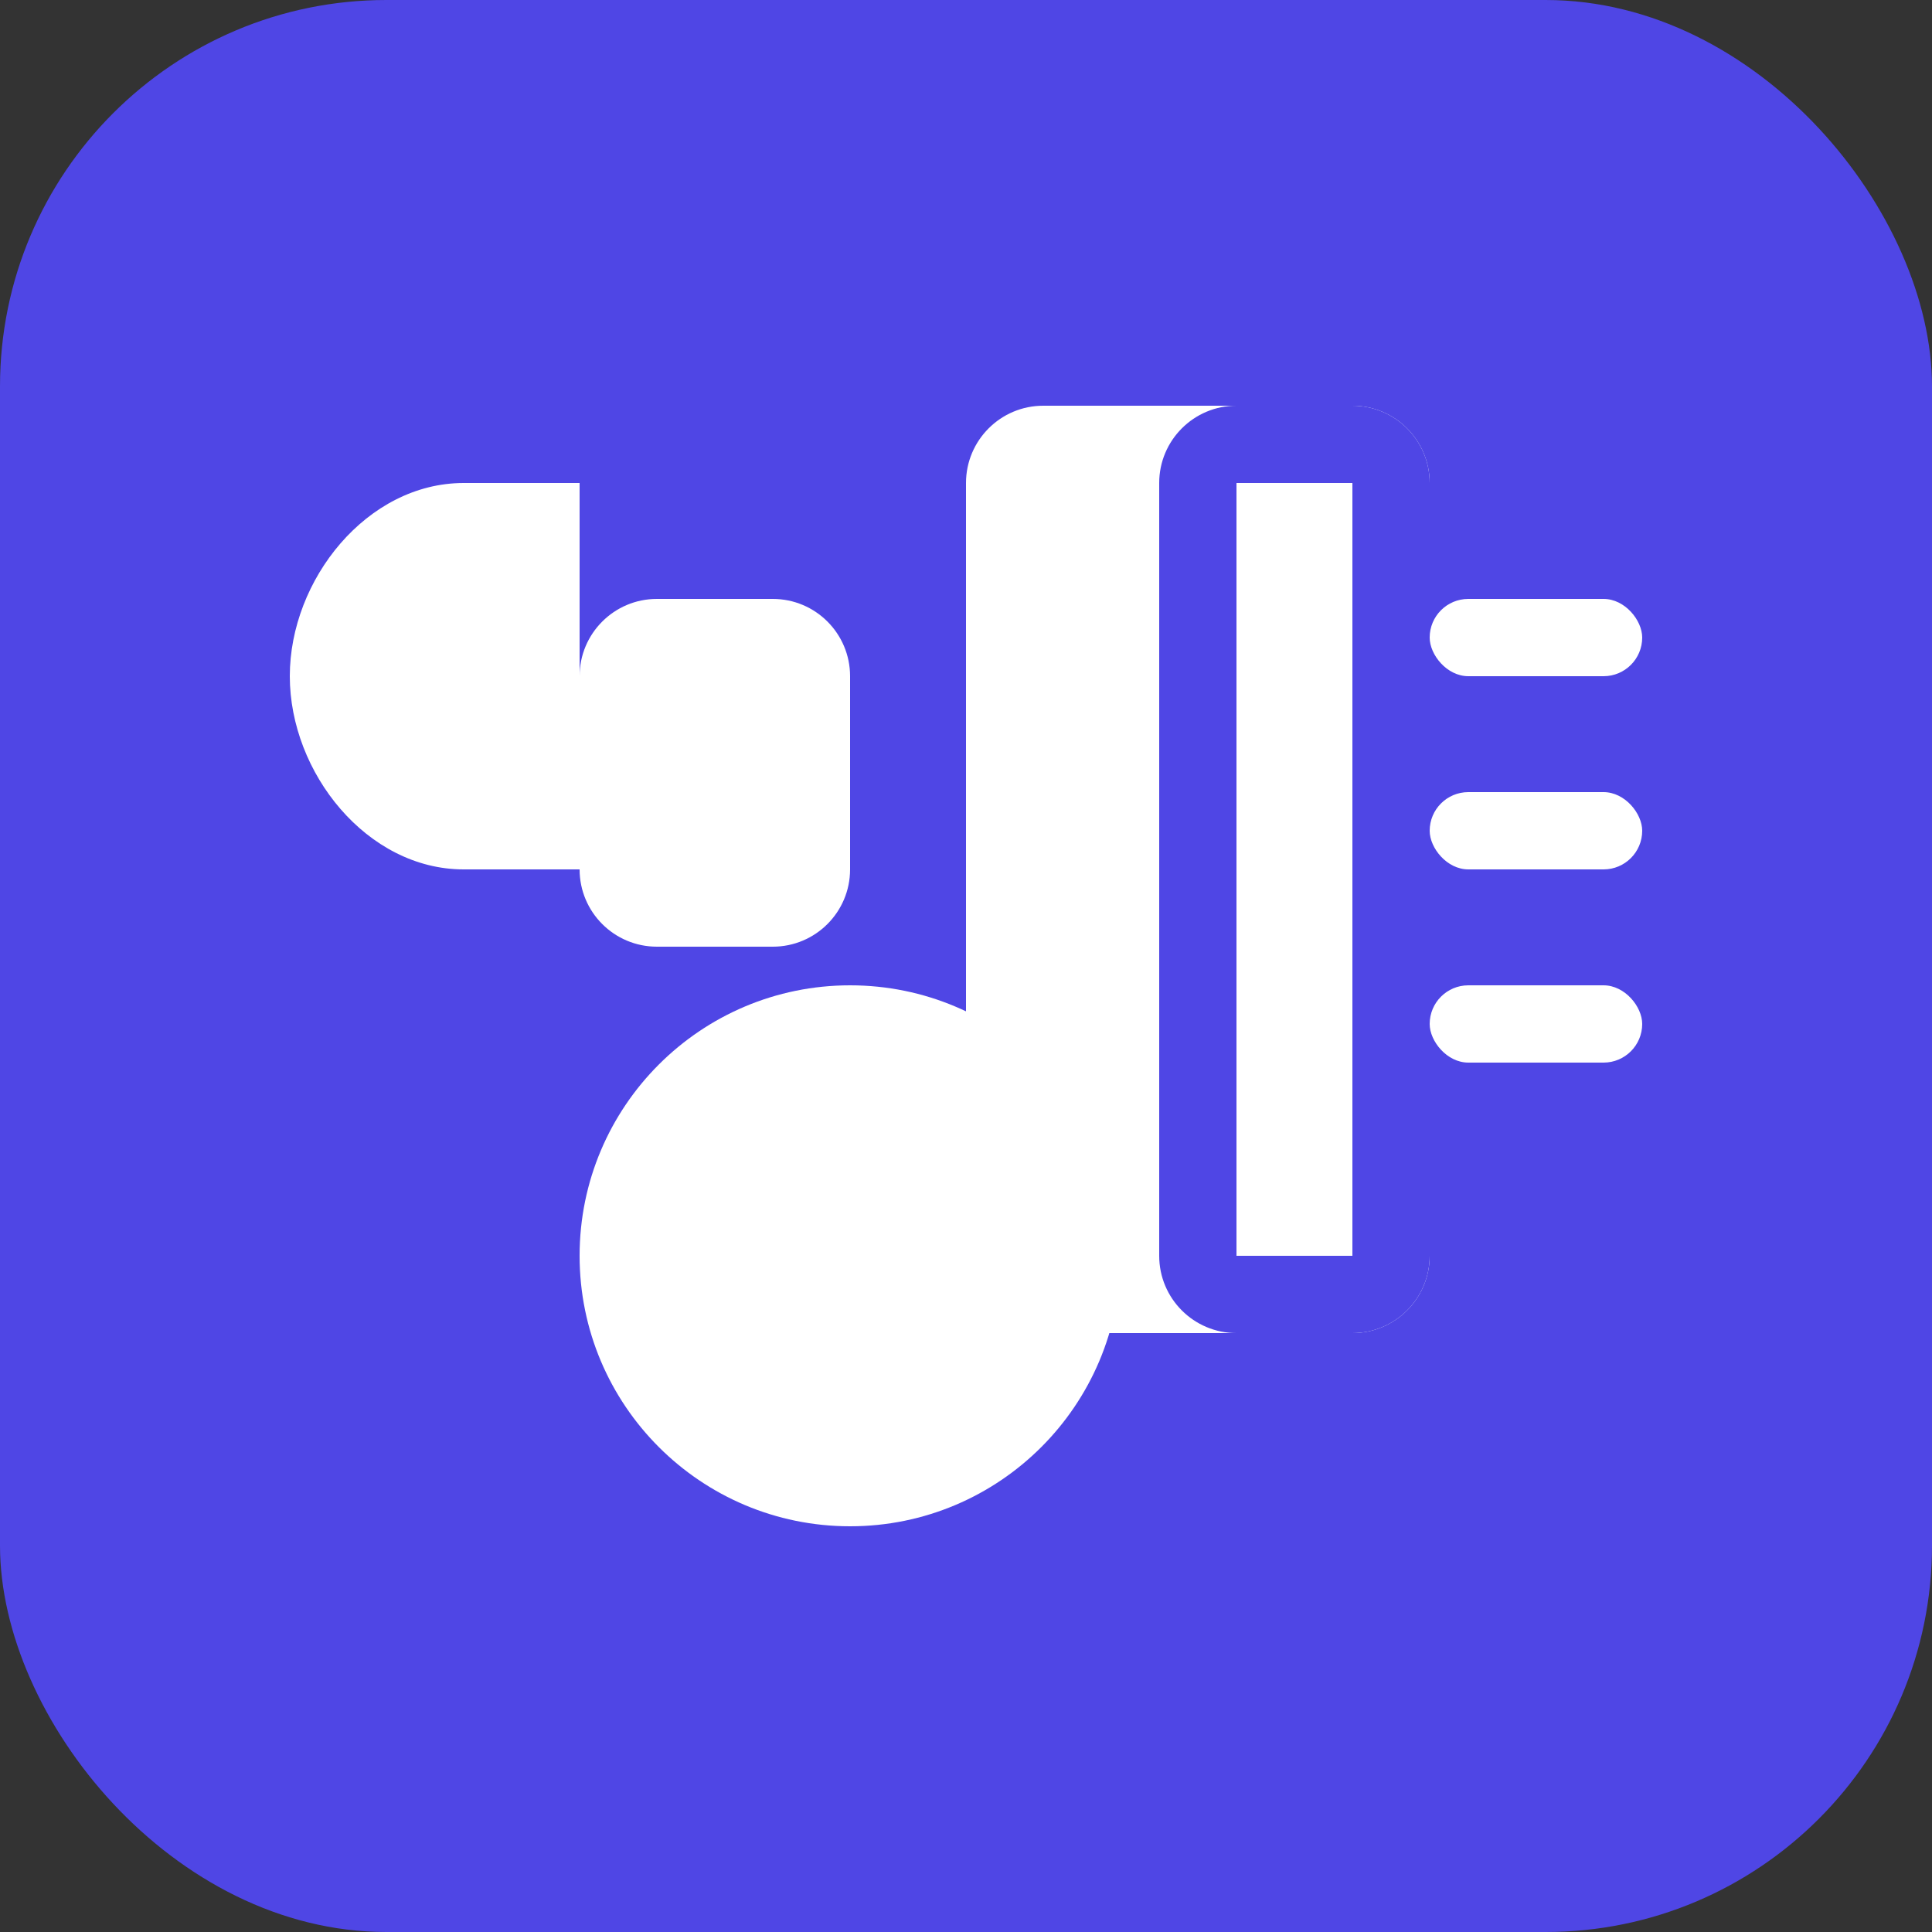 <svg width="100" height="100" viewBox="0 0 100 100" fill="none" xmlns="http://www.w3.org/2000/svg">
  <rect x="0" y="0" width="100" height="100" fill="#333333" stroke="none"/>
  <rect width="100" height="100" rx="20" fill="#4F46E5"/>
  <path d="M30 65C30 57.268 36.268 51 44 51C51.732 51 58 57.268 58 65C58 72.732 51.732 79 44 79C36.268 79 30 72.732 30 65Z" fill="white"/>
  <path d="M50 25C50 22.791 51.791 21 54 21H70C72.209 21 74 22.791 74 25V65C74 67.209 72.209 69 70 69H54C51.791 69 50 67.209 50 65V25Z" fill="white"/>
  <path d="M30 35C30 32.791 31.791 31 34 31H40C42.209 31 44 32.791 44 35V45C44 47.209 42.209 49 40 49H34C31.791 49 30 47.209 30 45V35Z" fill="white"/>
  <path fill-rule="evenodd" clip-rule="evenodd" d="M60 25C60 22.791 61.791 21 64 21H70C72.209 21 74 22.791 74 25V65C74 67.209 72.209 69 70 69H64C61.791 69 60 67.209 60 65V25ZM64 25H70V65H64V25Z" fill="#4F46E5"/>
  <path d="M15 35C15 30 19 25 24 25H30V45H24C19 45 15 40 15 35Z" fill="white"/>
  <rect x="74" y="31" width="11" height="4" rx="2" fill="white"/>
  <rect x="74" y="41" width="11" height="4" rx="2" fill="white"/>
  <rect x="74" y="51" width="11" height="4" rx="2" fill="white"/>
</svg>